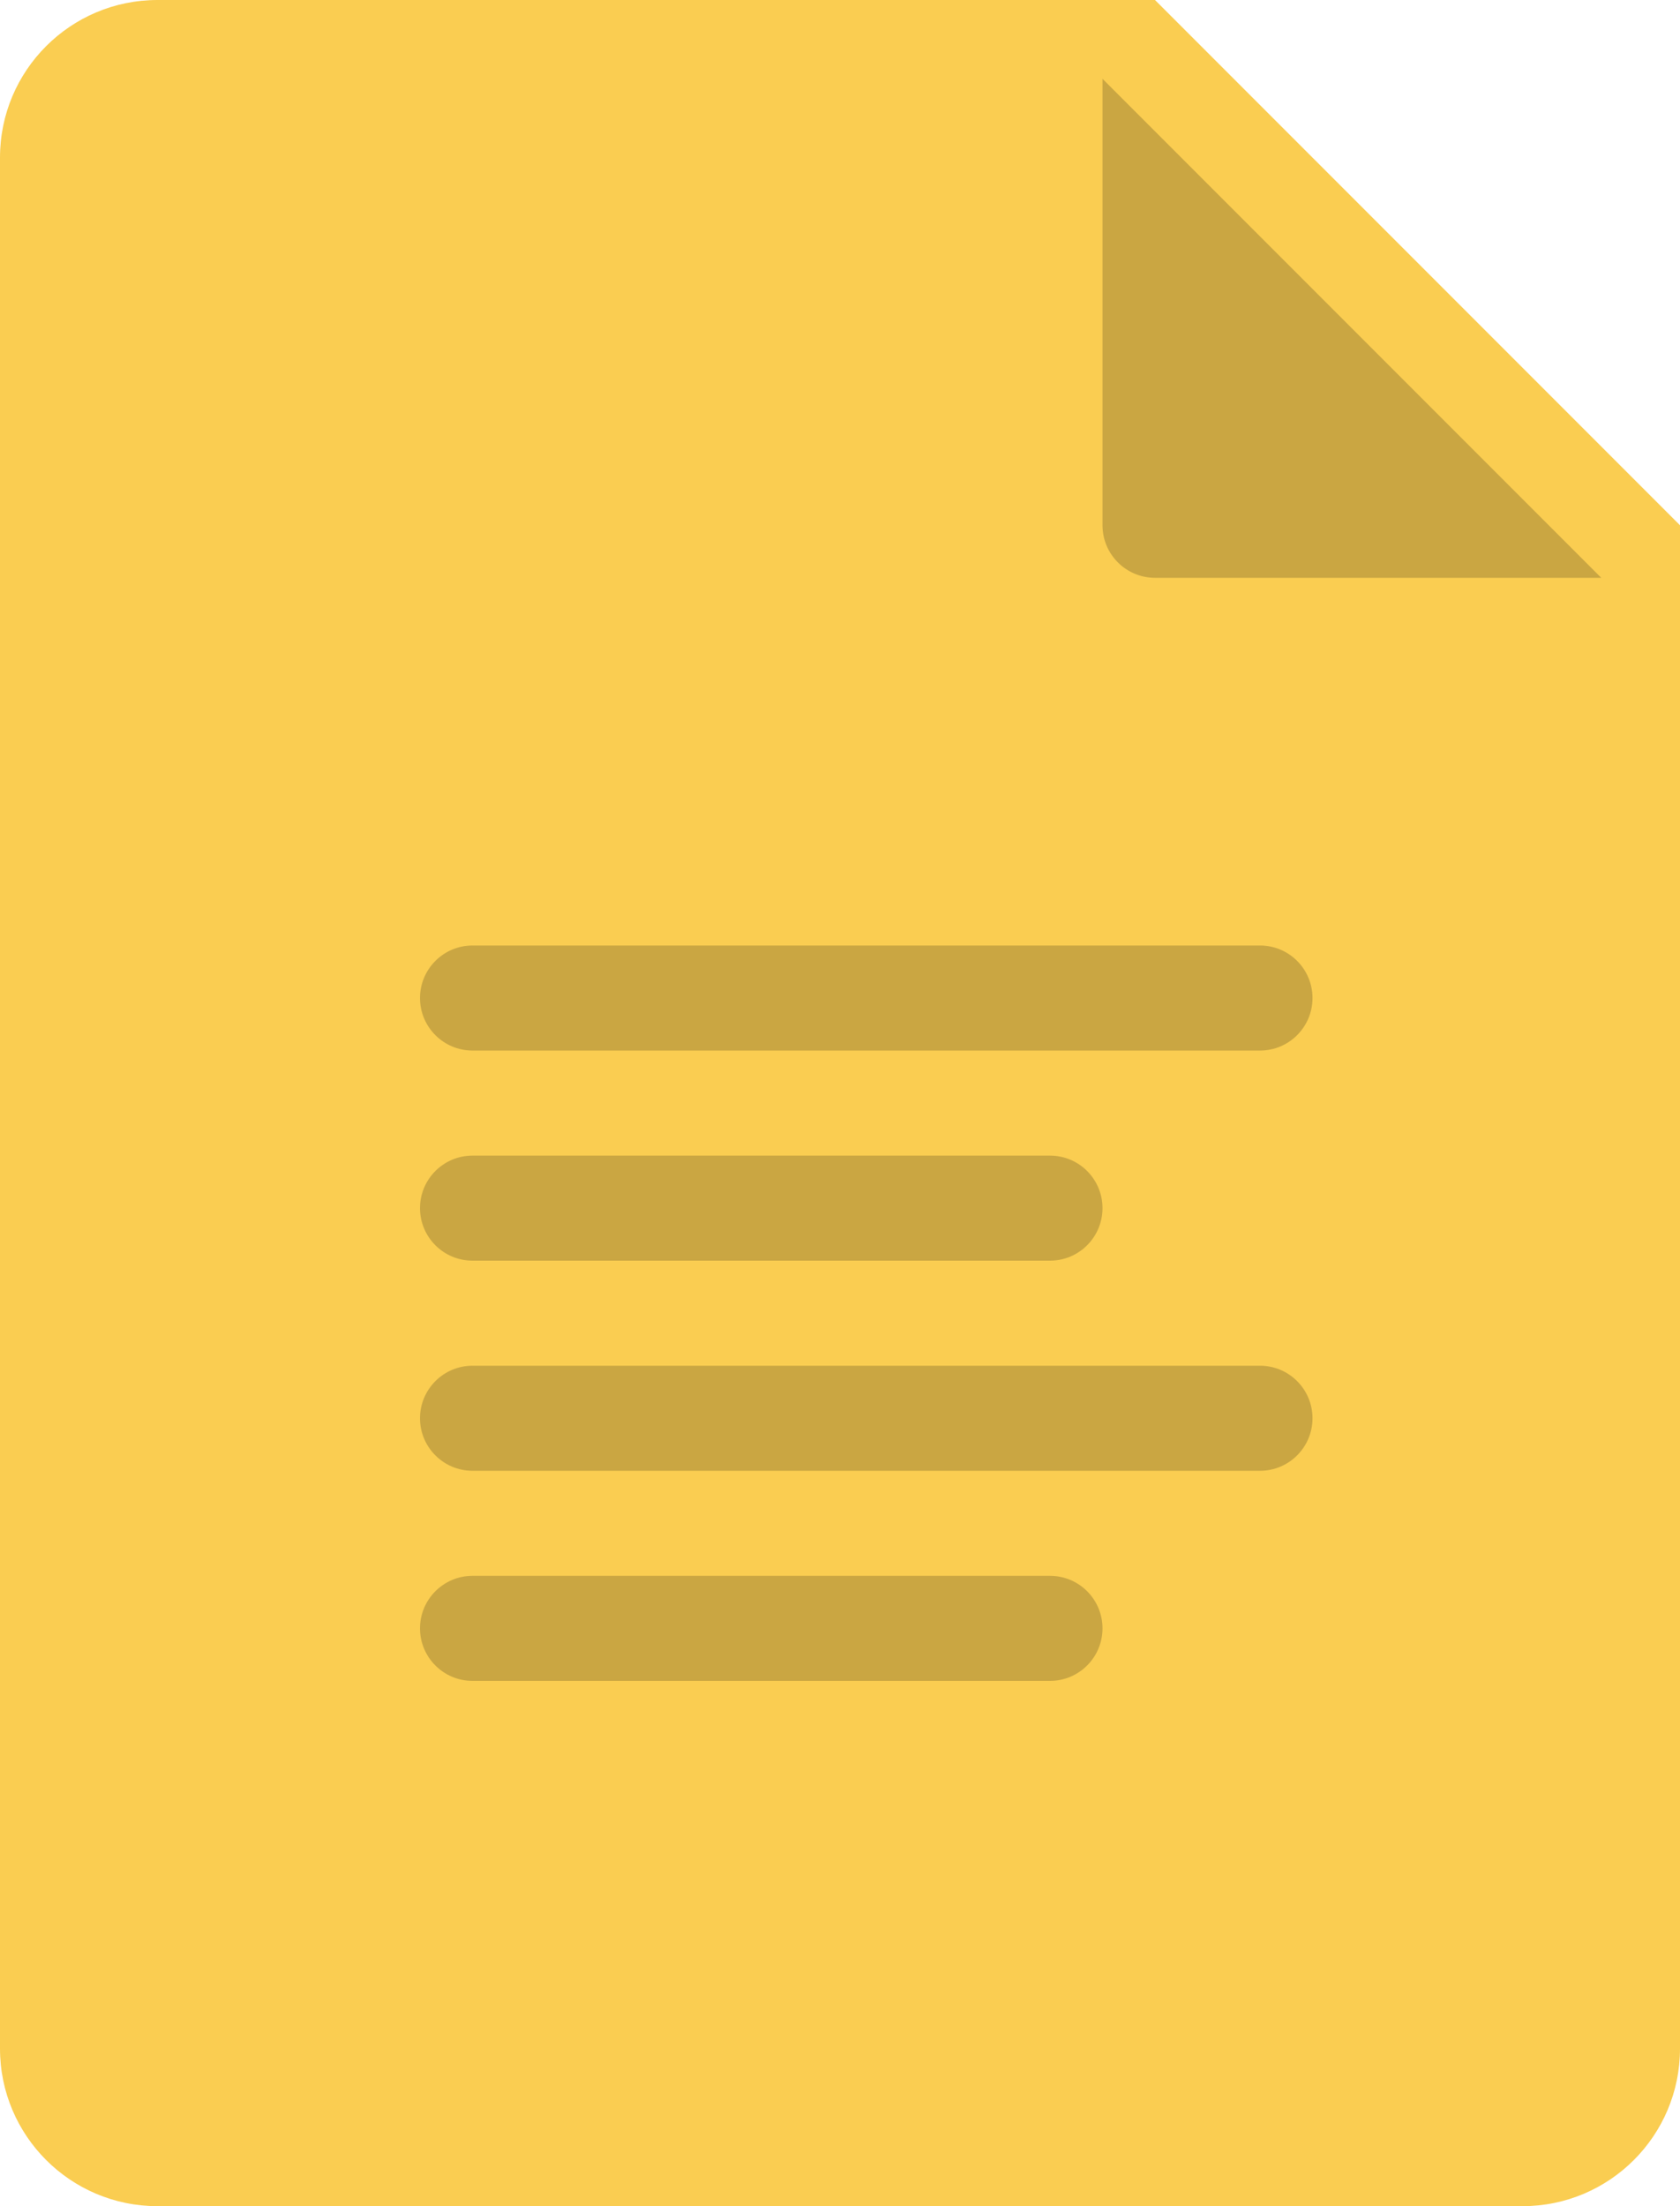 <svg xmlns="http://www.w3.org/2000/svg" width="32" height="42" viewBox="0 0 32 42">
  <g>
    <path fill="rgb(250,205,81)" fill-rule="evenodd" d="M32 39c0 1.657-1.343 3-3 3H3c-1.657 0-3-1.343-3-3V3c0-1.657 1.343-3 3-3h19l10 10v29z"/>
    <path fill="rgb(202,166,66)" fill-rule="evenodd" d="M30.5 11H22c-.552 0-1-.448-1-1V1.5l9.5 9.5z"/>
    <path fill="rgb(202,166,66)" fill-rule="evenodd" d="M9 20c-.552 0-1-.448-1-1s.448-1 1-1h15c.552 0 1 .448 1 1s-.448 1-1 1H9zm0 4c-.552 0-1-.448-1-1s.448-1 1-1h11c.552 0 1 .448 1 1s-.448 1-1 1H9zm0 4c-.552 0-1-.448-1-1s.448-1 1-1h15c.552 0 1 .448 1 1s-.448 1-1 1H9zm0 4c-.552 0-1-.448-1-1s.448-1 1-1h11c.552 0 1 .448 1 1s-.448 1-1 1H9z"/>
  </g>
</svg>
